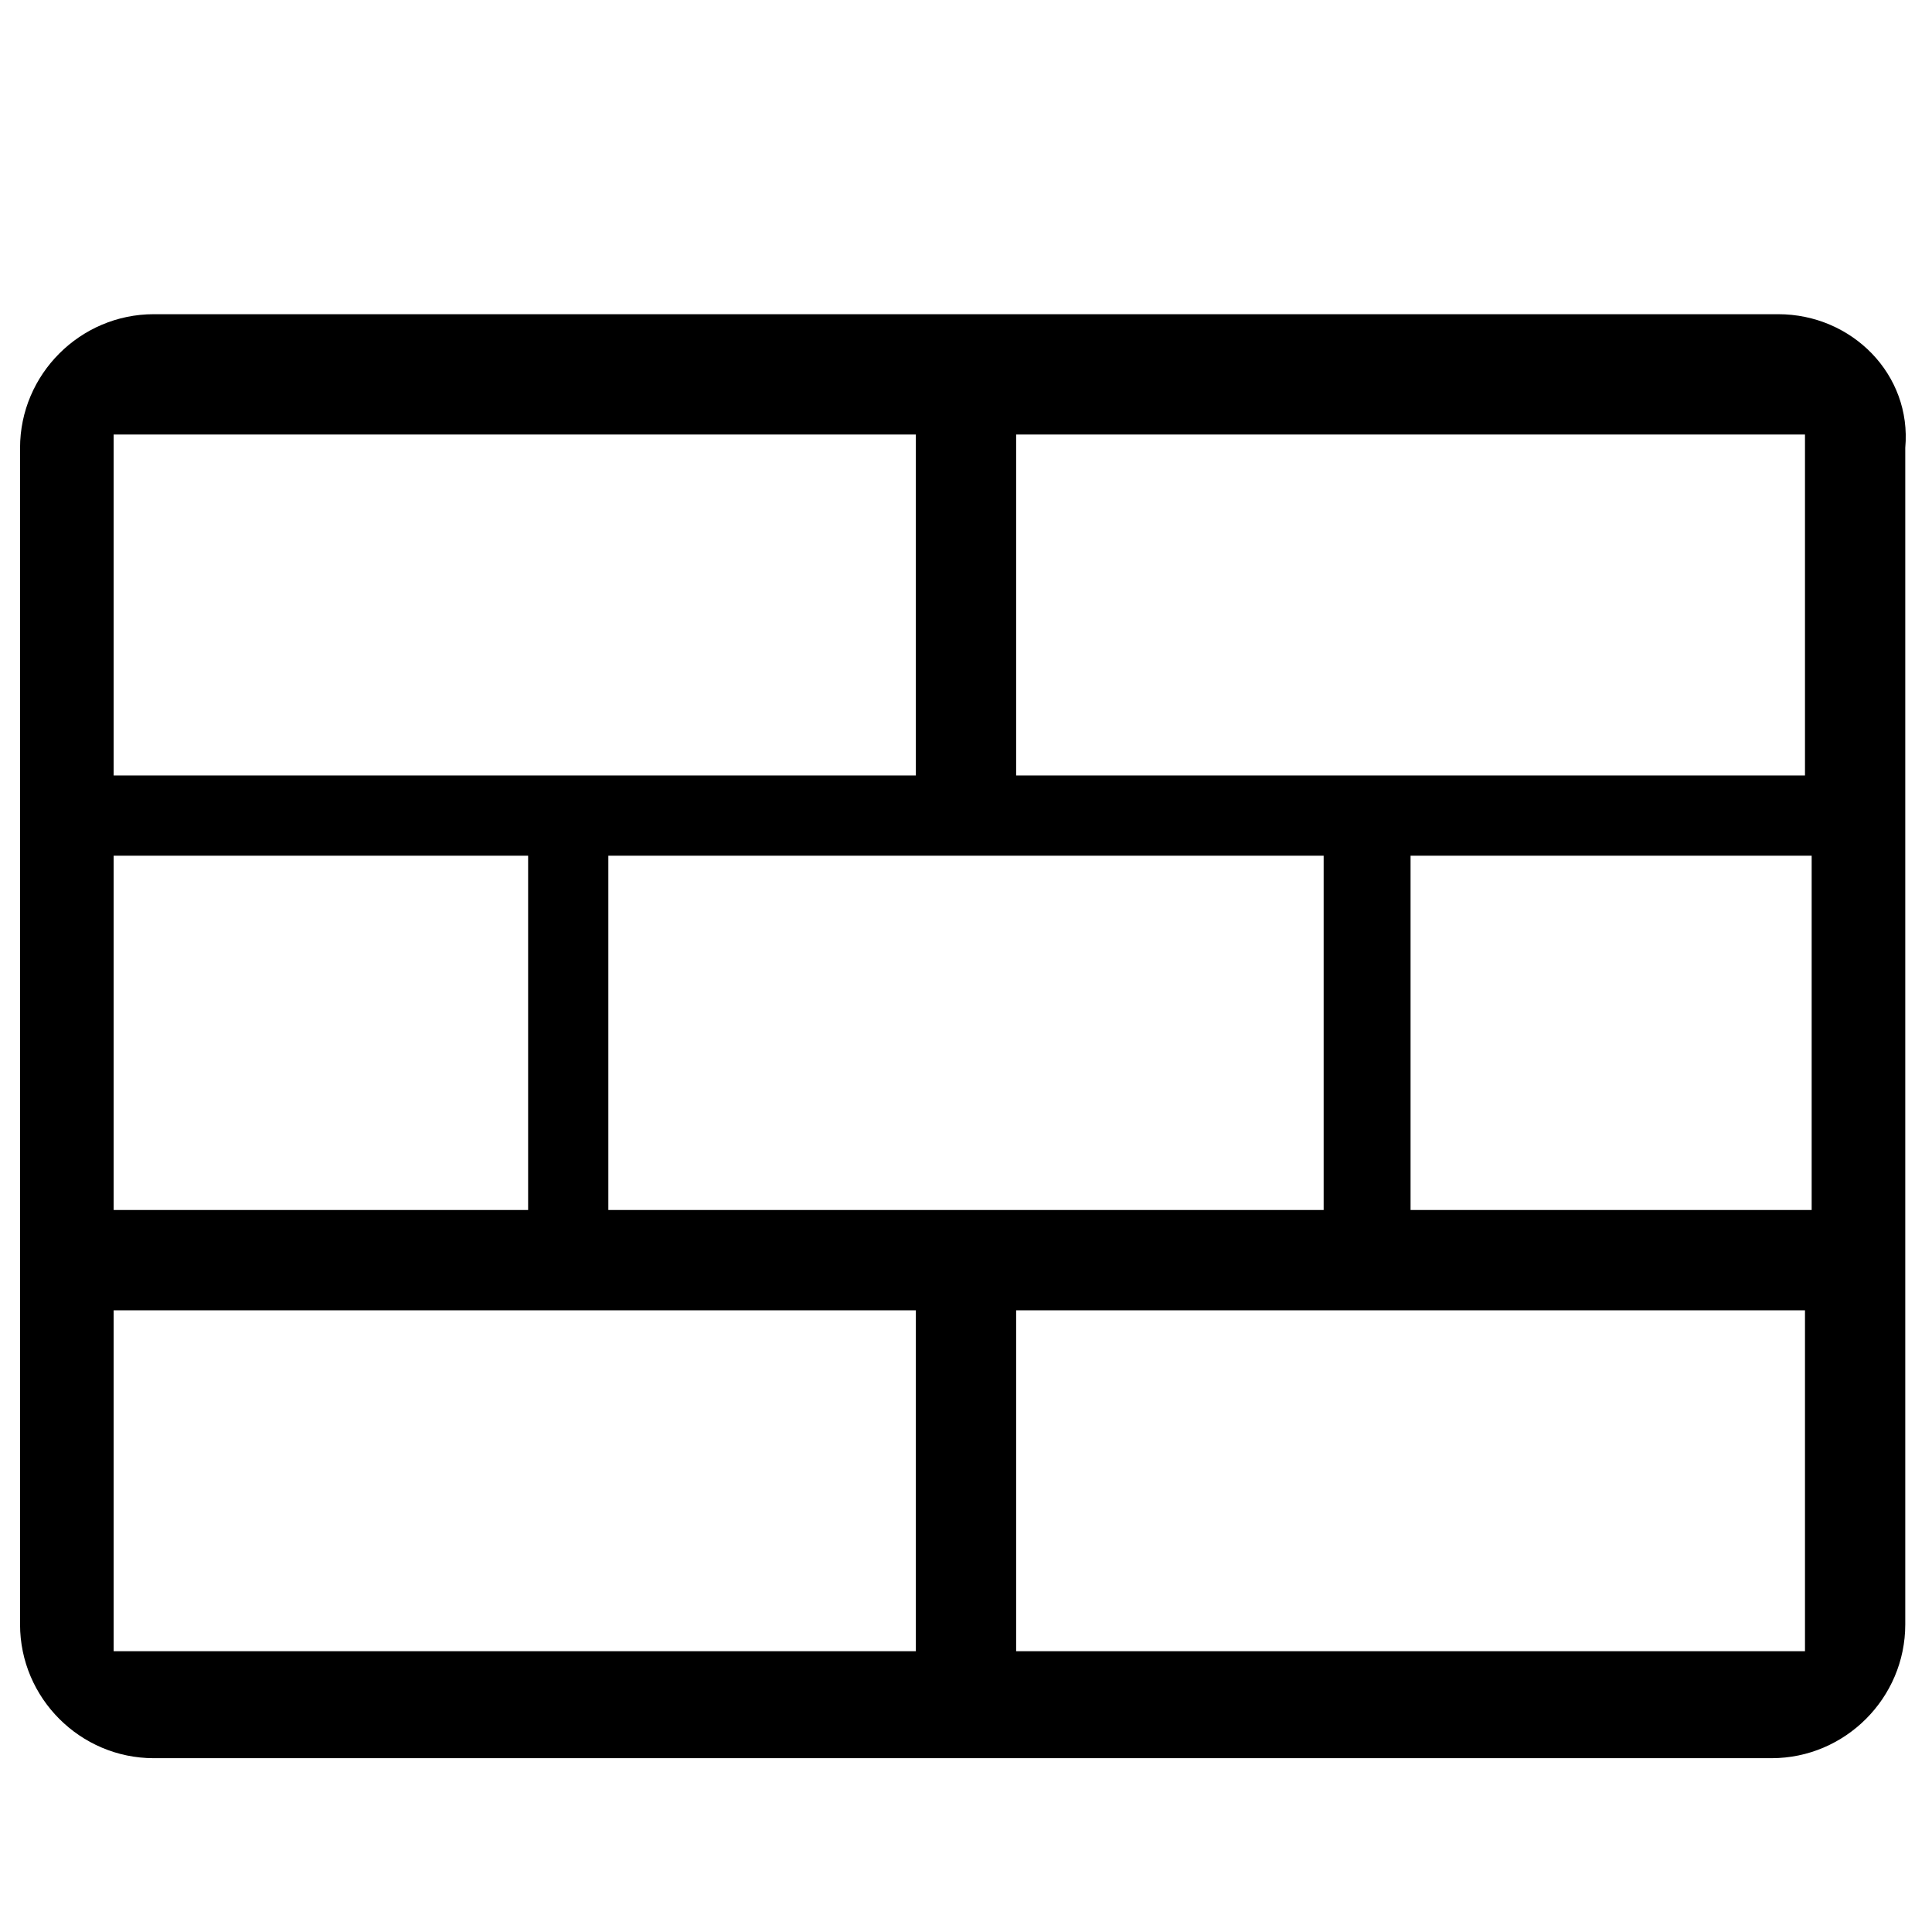 <?xml version="1.0" encoding="utf-8"?>
<!-- Generator: Adobe Illustrator 18.0.0, SVG Export Plug-In . SVG Version: 6.00 Build 0)  -->
<!DOCTYPE svg PUBLIC "-//W3C//DTD SVG 1.1//EN" "http://www.w3.org/Graphics/SVG/1.1/DTD/svg11.dtd">
<svg version="1.1" id="Layer_1" xmlns="http://www.w3.org/2000/svg" xmlns:xlink="http://www.w3.org/1999/xlink" x="0px" y="0px"
	 viewBox="0 0 28.9 28.9" enable-background="new 0 0 28.9 28.9" xml:space="preserve">
<path d="M26.6,4.7H2.3c-1.1,0-2,0.9-2,2v17.6c0,1.1,0.9,2,2,2h24.2c1.1,0,2-0.9,2-2V6.7C28.6,5.6,27.7,4.7,26.6,4.7z M1.7,6.5h12
	v5.1h-12V6.5z M19.8,12.8v5.3H9.1v-5.3H19.8z M7.9,12.8v5.3H1.7v-5.3H7.9z M13.7,24.7h-12v-5.1h12V24.7z M27.1,24.7H15.2v-5.1h11.8
	V24.7z M27.1,18.1h-6v-5.3h6V18.1z M27.1,11.6H15.2V6.5h11.8V11.6z"/>
</svg>
